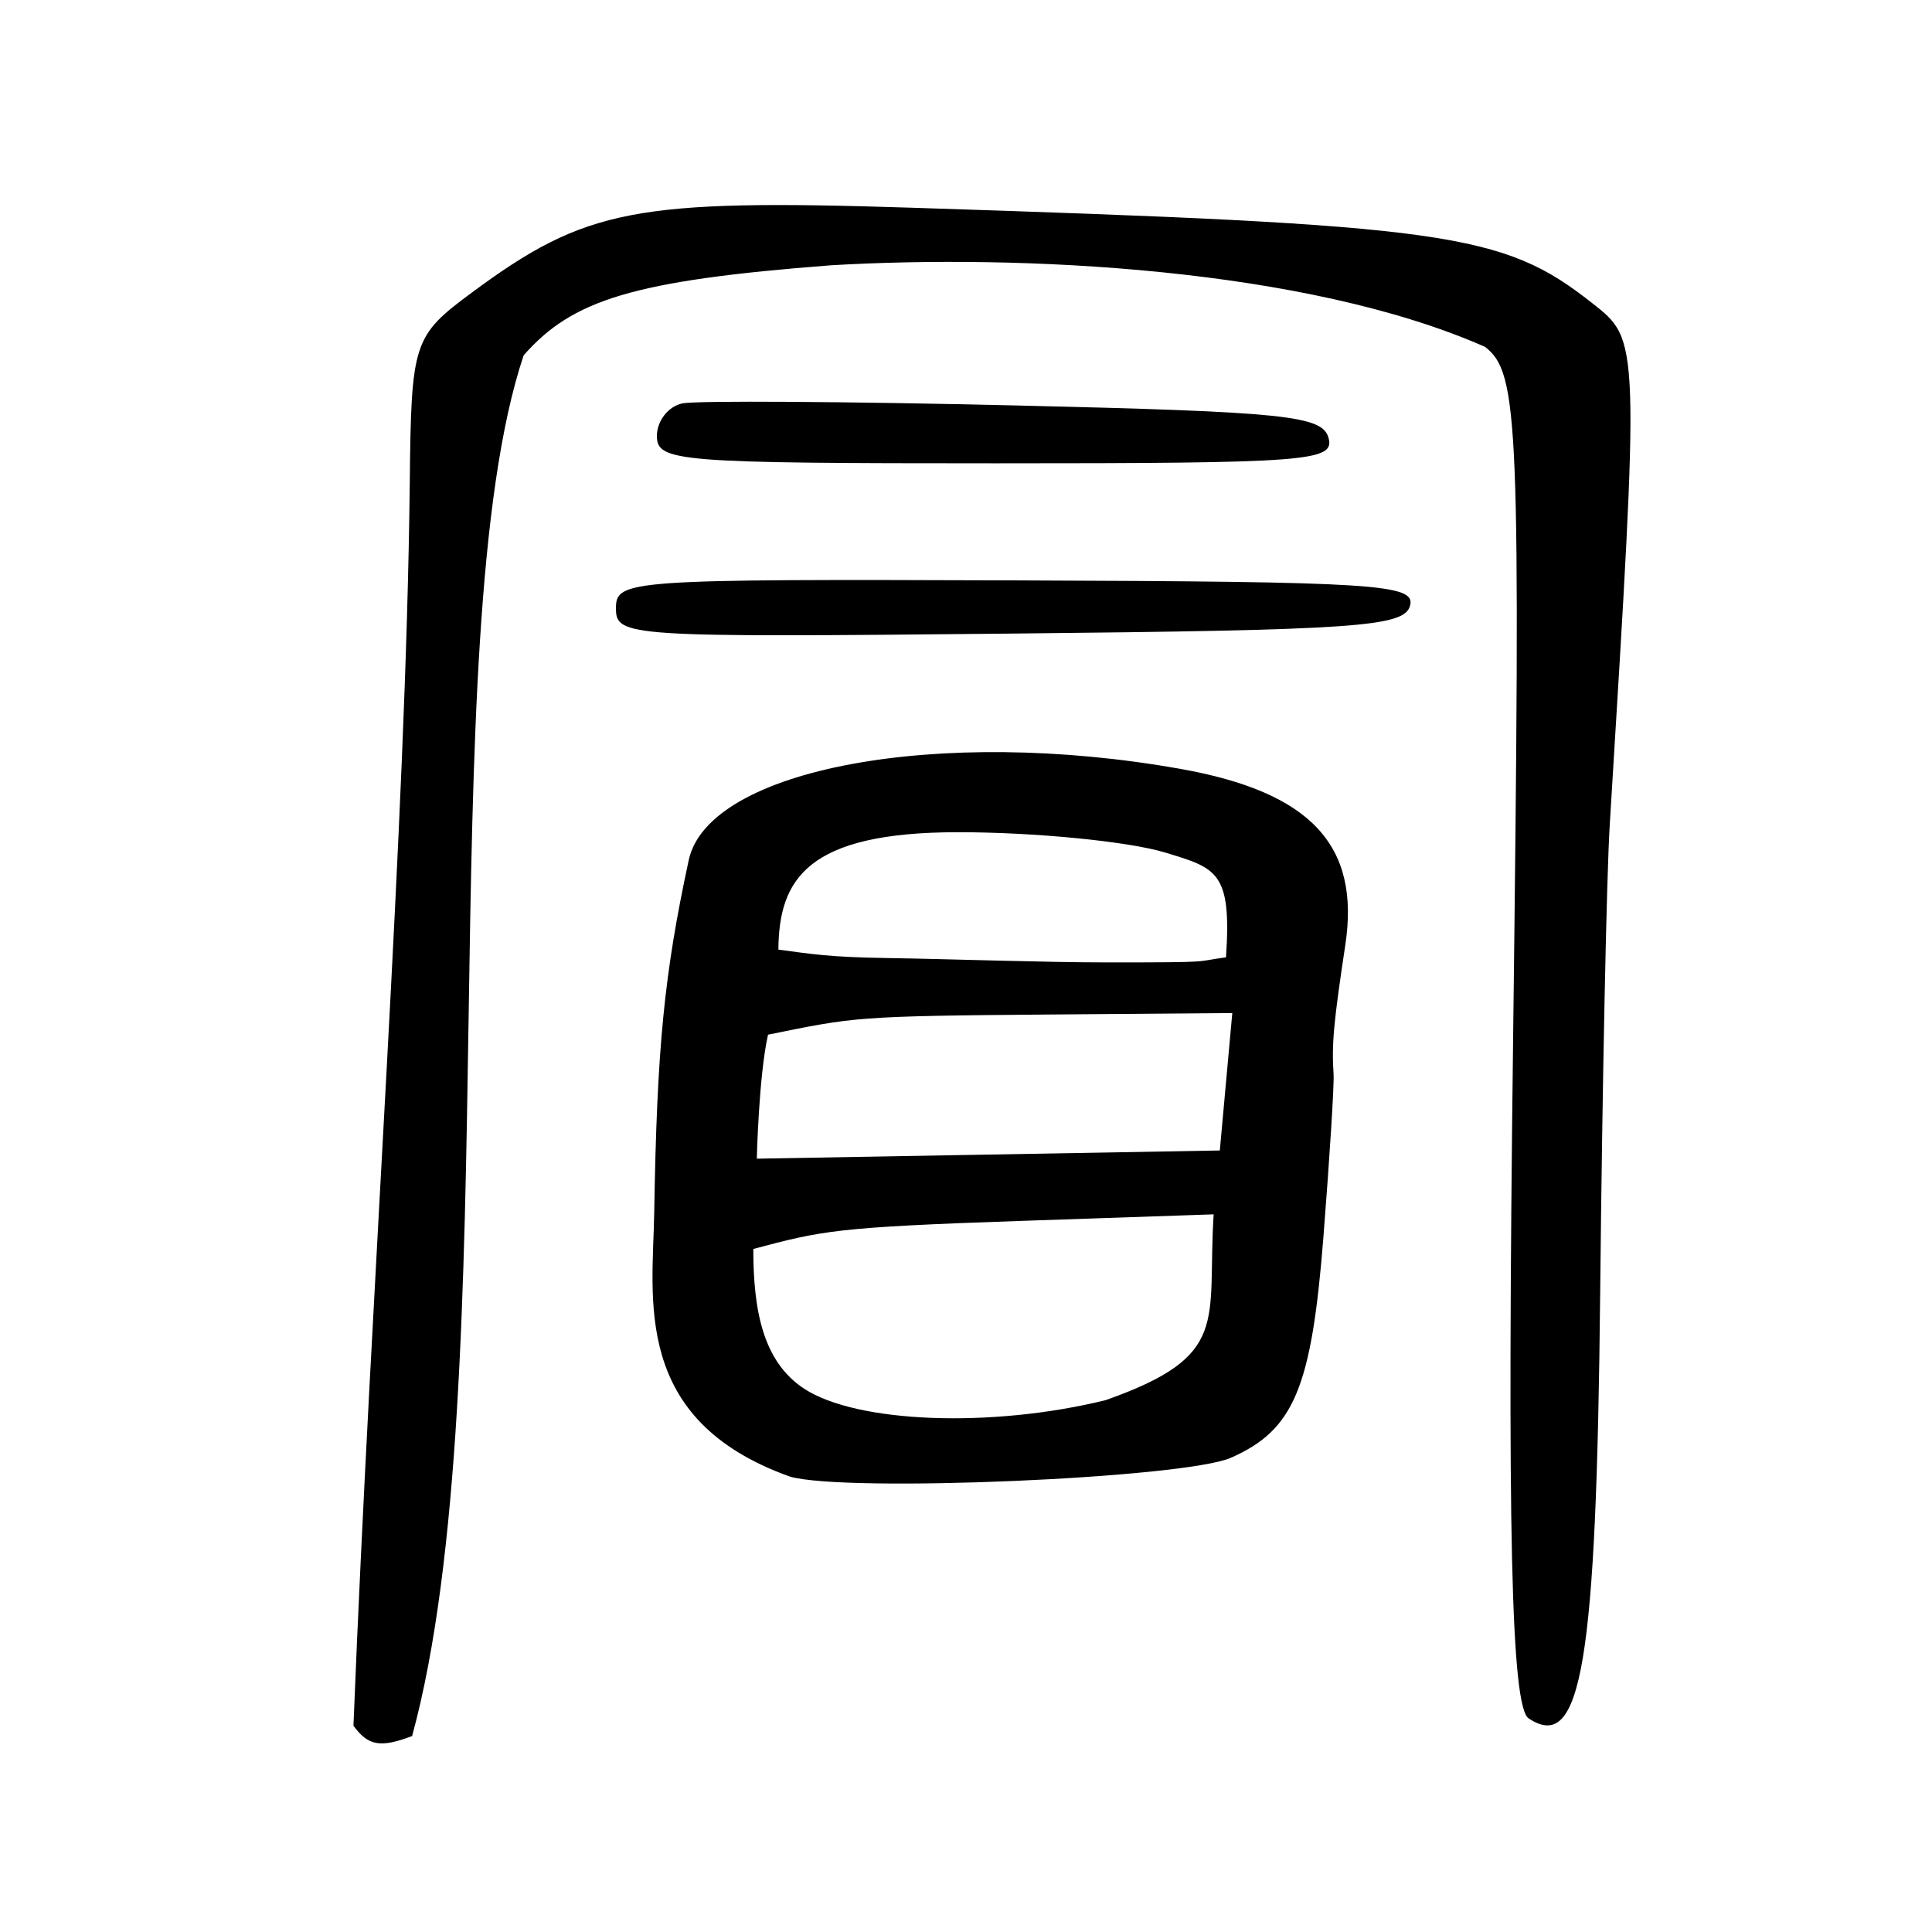 <?xml version="1.0" encoding="UTF-8" standalone="no"?>
<!-- Created with Inkscape (http://www.inkscape.org/) -->

<svg
   xmlns:dc="http://purl.org/dc/elements/1.1/"
   xmlns:cc="http://creativecommons.org/ns#"
   xmlns:rdf="http://www.w3.org/1999/02/22-rdf-syntax-ns#"
   xmlns:svg="http://www.w3.org/2000/svg"
   xmlns="http://www.w3.org/2000/svg"
   xmlns:sodipodi="http://sodipodi.sourceforge.net/DTD/sodipodi-0.dtd"
   xmlns:inkscape="http://www.inkscape.org/namespaces/inkscape"
   width="300"
   height="300"
   id="svg2"
   version="1.1"
   inkscape:version="0.48.2 r9819"
   sodipodi:docname="Nouveau document 1">
  <defs
     id="defs4" />
  <sodipodi:namedview
     id="base"
     pagecolor="#ffffff"
     bordercolor="#666666"
     borderopacity="1.0"
     inkscape:pageopacity="0.0"
     inkscape:pageshadow="2"
     inkscape:zoom="2.8"
     inkscape:cx="132.60004"
     inkscape:cy="140.51601"
     inkscape:document-units="px"
     inkscape:current-layer="layer1"
     showgrid="false"
     inkscape:window-width="1280"
     inkscape:window-height="999"
     inkscape:window-x="0"
     inkscape:window-y="24"
     inkscape:window-maximized="1" />
  <g
     inkscape:label="Calque 1"
     inkscape:groupmode="layer"
     id="layer1"
     transform="translate(0,-752.362)">
    <path
       style="fill:#000000"
       d="m 54.885,1020.33 c 2.747,-69.139 8.15,-139.6 8.743,-192.886 0.223,-21.997 0.519,-22.906 9.667,-29.671 17.632,-13.039 25.368,-14.533 68.154,-13.159 83.558,2.683 91.853,3.844 105.777,14.809 7.41,5.835 7.392,5.31 2.733,81.039 -0.494,8.031 -1.161,40.698 -1.483,72.593 -0.581,57.703 -2.906,71.556 -11.1,66.146 -2.732,-1.804 -3.36,-29.172 -2.421,-105.51 1.183,-96.151 0.89,-103.37 -4.352,-107.464 -27.896,-12.301 -72.245,-14.401 -101.583,-12.671 -30.842,2.37 -40.146,5.387 -47.707,13.979 -14.622,43.593 -2.403,159.777 -17.321,214.399 -4.924,1.862 -6.826,1.527 -9.107,-1.606 z m 67.777,-38.684 c -24.658,-8.797 -21.282,-27.663 -21.075,-41.001 0.42,-25.595 1.536,-36.987 5.36,-54.729 3.06,-14.195 38.855,-20.834 76.354,-14.16 20.219,3.598 27.941,11.839 25.601,27.322 -1.839,12.175 -2.133,15.417 -1.823,20.136 0.101,1.544 -0.611,12.917 -1.583,25.272 -1.841,23.403 -4.572,29.918 -14.349,34.233 -7.238,3.195 -59.841,5.443 -68.486,2.927 z m 49.043,-11.876 c 19.539,-6.915 15.686,-12.103 16.75,-28.846 l -30.034,1.023 c -28.589,0.974 -30.715,1.494 -41.448,4.354 0,9.576 1.51,17.493 7.878,21.685 8.14,5.359 29.1,6.158 46.854,1.784 z m 19.646,-60.103 -27.987,0.224 c -30.632,0.245 -30.553,0.389 -44.105,3.134 -1.444,6.407 -1.74,19.255 -1.74,19.255 l 35.947,-0.636 35.947,-0.636 c 0.646,-7.114 1.292,-14.227 1.938,-21.341 z m -10.512,-24.95 c -5.774,-1.721 -20.205,-3.13 -32.07,-3.13 -23.481,0 -27.813,7.318 -27.901,18.229 5.131,0.681 7.8,1.172 16.892,1.31 9.185,0.139 24.555,0.679 34.17,0.679 17.233,0 13.203,-0.1 18.444,-0.792 0.907,-13.35 -1.462,-13.845 -9.536,-16.296 z M 95.645,846.813 c 0,-4.413 1.786,-4.538 62.158,-4.328 56.029,0.195 62.058,0.583 61.147,3.934 -0.892,3.28 -8.208,3.79 -62.158,4.328 -59.542,0.594 -61.147,0.491 -61.147,-3.934 z m 6.357,-26.762 c 0,-2.339 1.788,-4.613 3.973,-5.054 2.185,-0.441 25.413,-0.296 51.617,0.321 42.108,0.993 47.767,1.58 48.707,5.054 0.978,3.616 -3.159,3.931 -51.617,3.931 -49.569,0 -52.68,-0.251 -52.68,-4.252 z"
       id="path2996"
       inkscape:connector-curvature="0"
       sodipodi:nodetypes="ccssssssscccccccsssssscccscscccsccccccscssccsssssssssss" />
  </g>
</svg>
